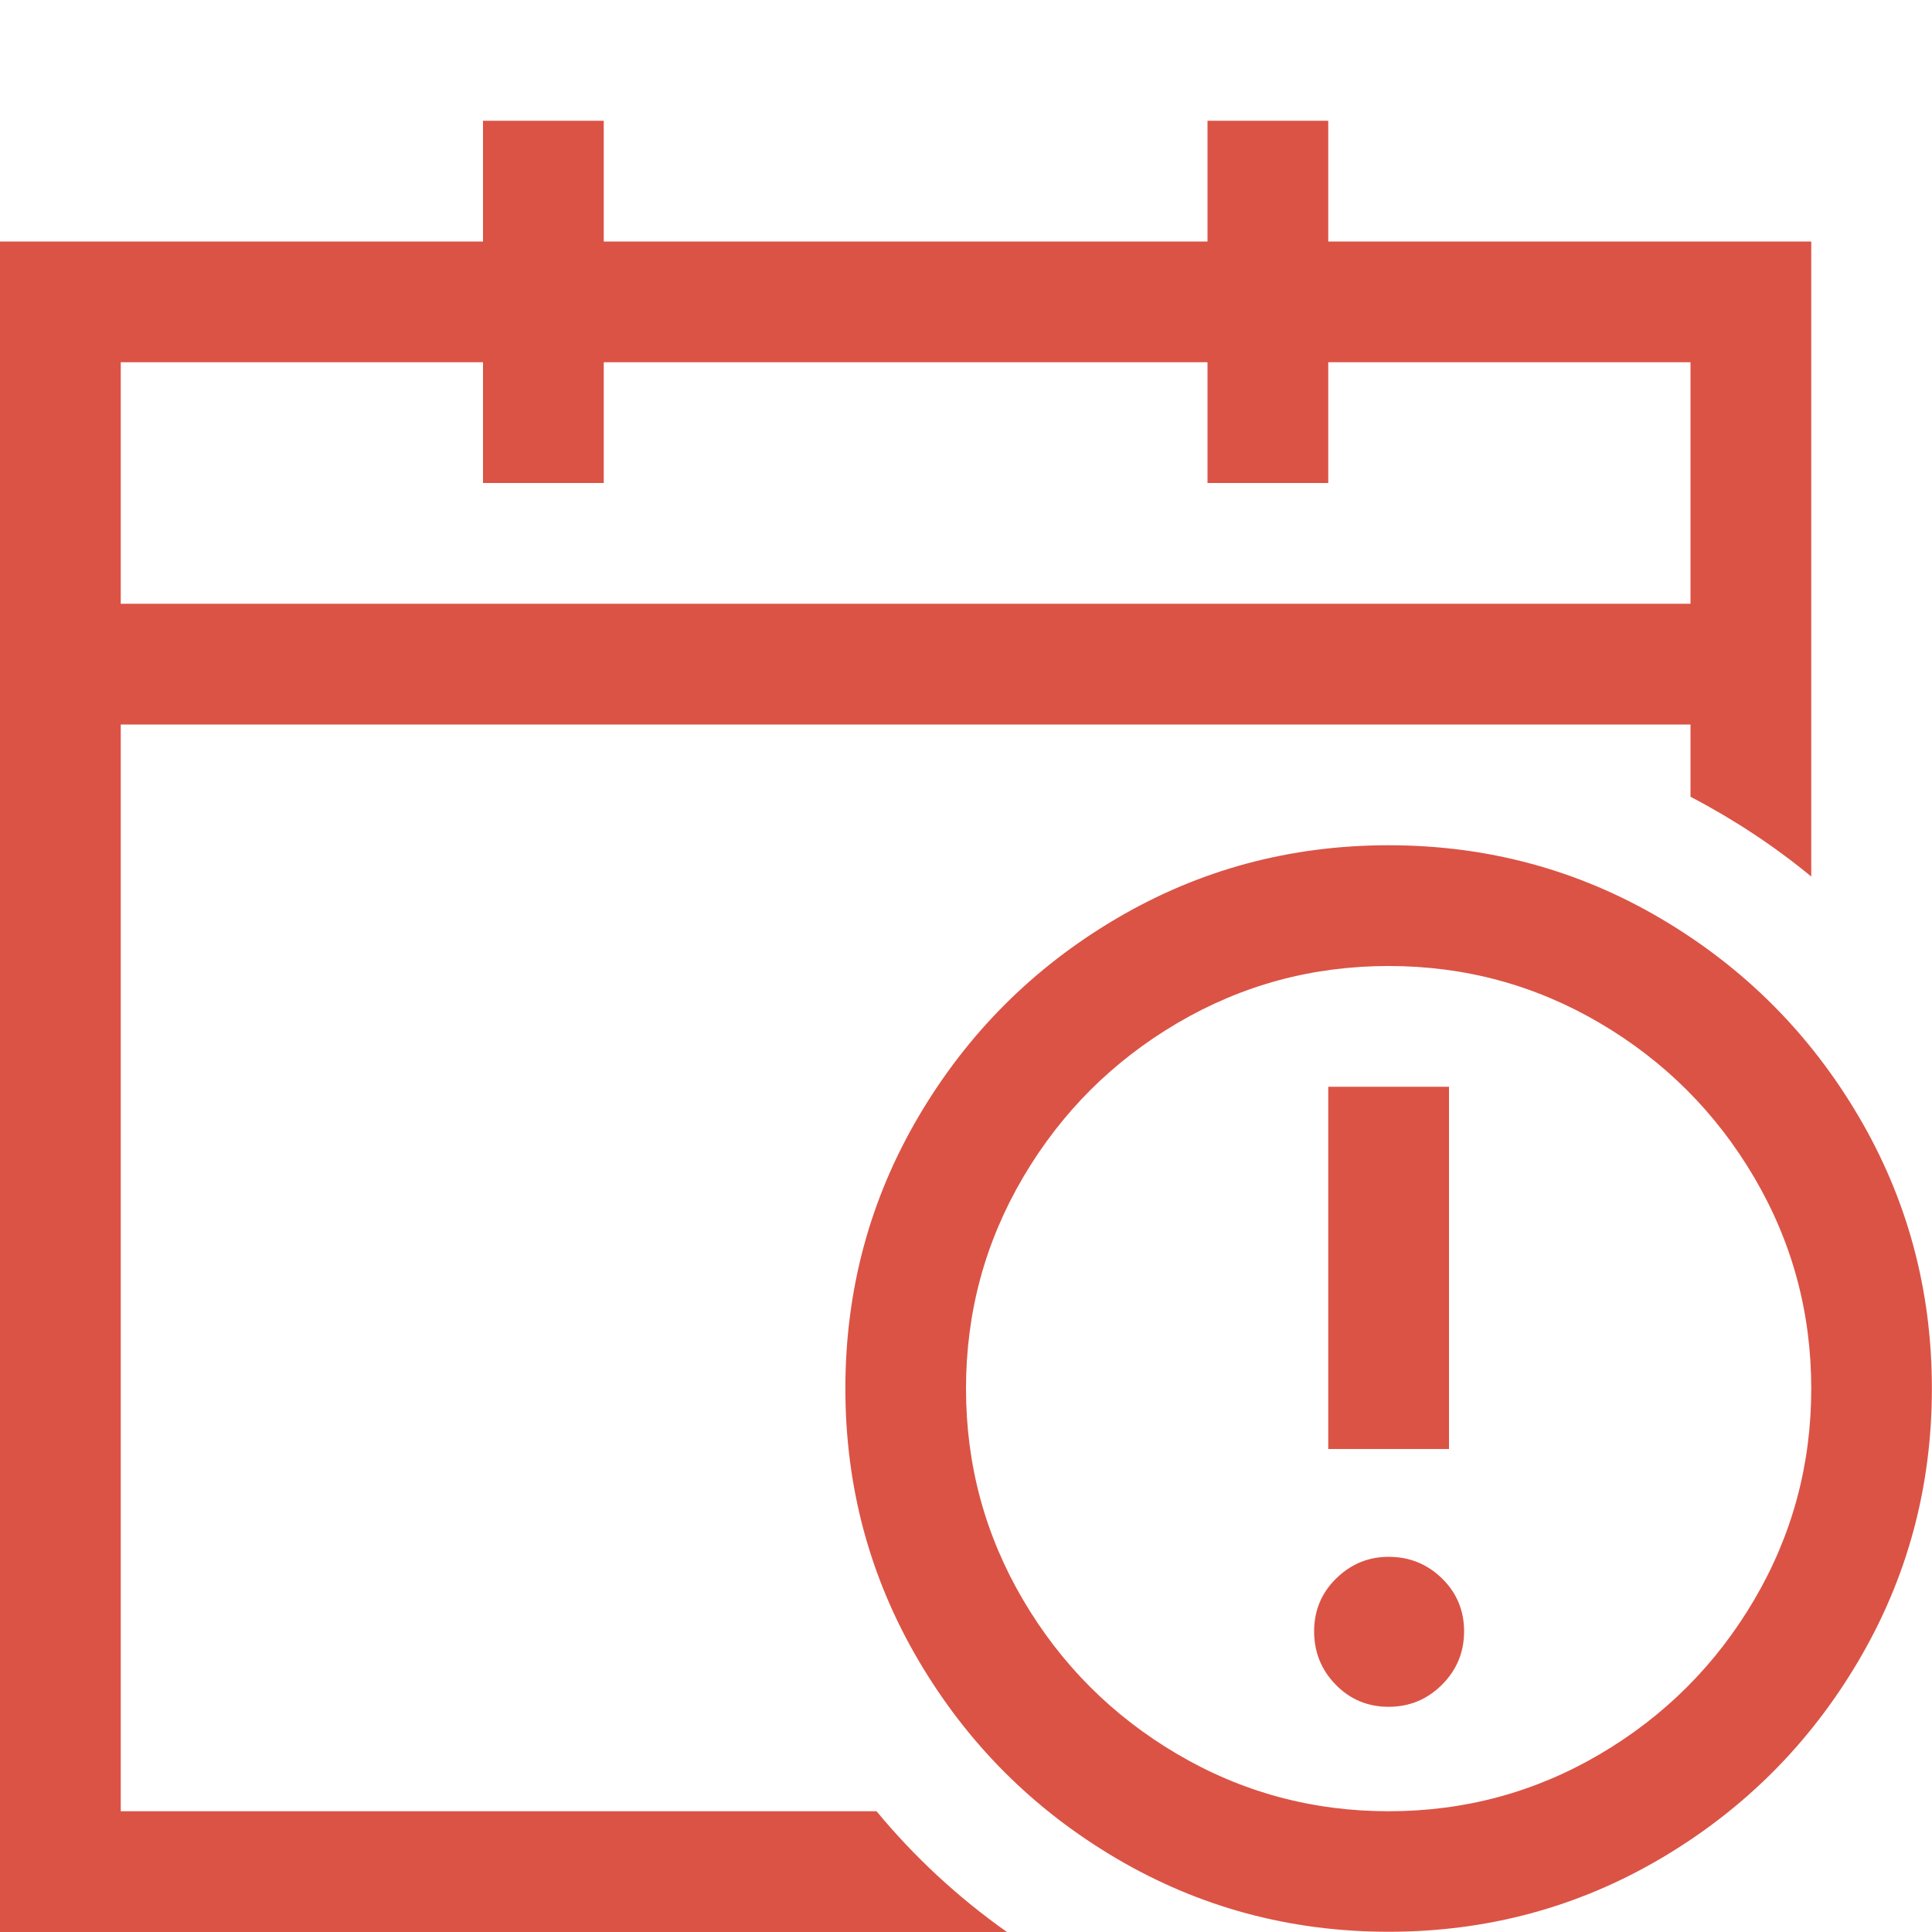 <svg xmlns="http://www.w3.org/2000/svg" viewBox="0 0 16 16"><path fill="#db5345" d="M7.259 15q.473.571 1.08 1H0V2h4V1h1v1h5V1h1v1h4v5.259q-.455-.375-1-.661V6H1v9h6.259zM1 5h13V3h-3v1h-1V3H5v1H4V3H1v2zm10.5 2q1.223 0 2.254.607t1.638 1.638.607 2.254-.607 2.254-1.638 1.638-2.254.607-2.254-.607-1.638-1.638-.607-2.254.607-2.254 1.638-1.638T11.5 7zm0 8q.946 0 1.75-.473t1.277-1.277T15 11.5t-.473-1.75-1.277-1.277T11.5 8t-1.75.473T8.473 9.75 8 11.5t.473 1.75 1.277 1.277T11.5 15zm.5-3h-1V9h1v3zm-.5.893q.259 0 .442.179t.183.438-.183.442-.442.183-.438-.183-.179-.442.183-.438.433-.179z"/></svg>